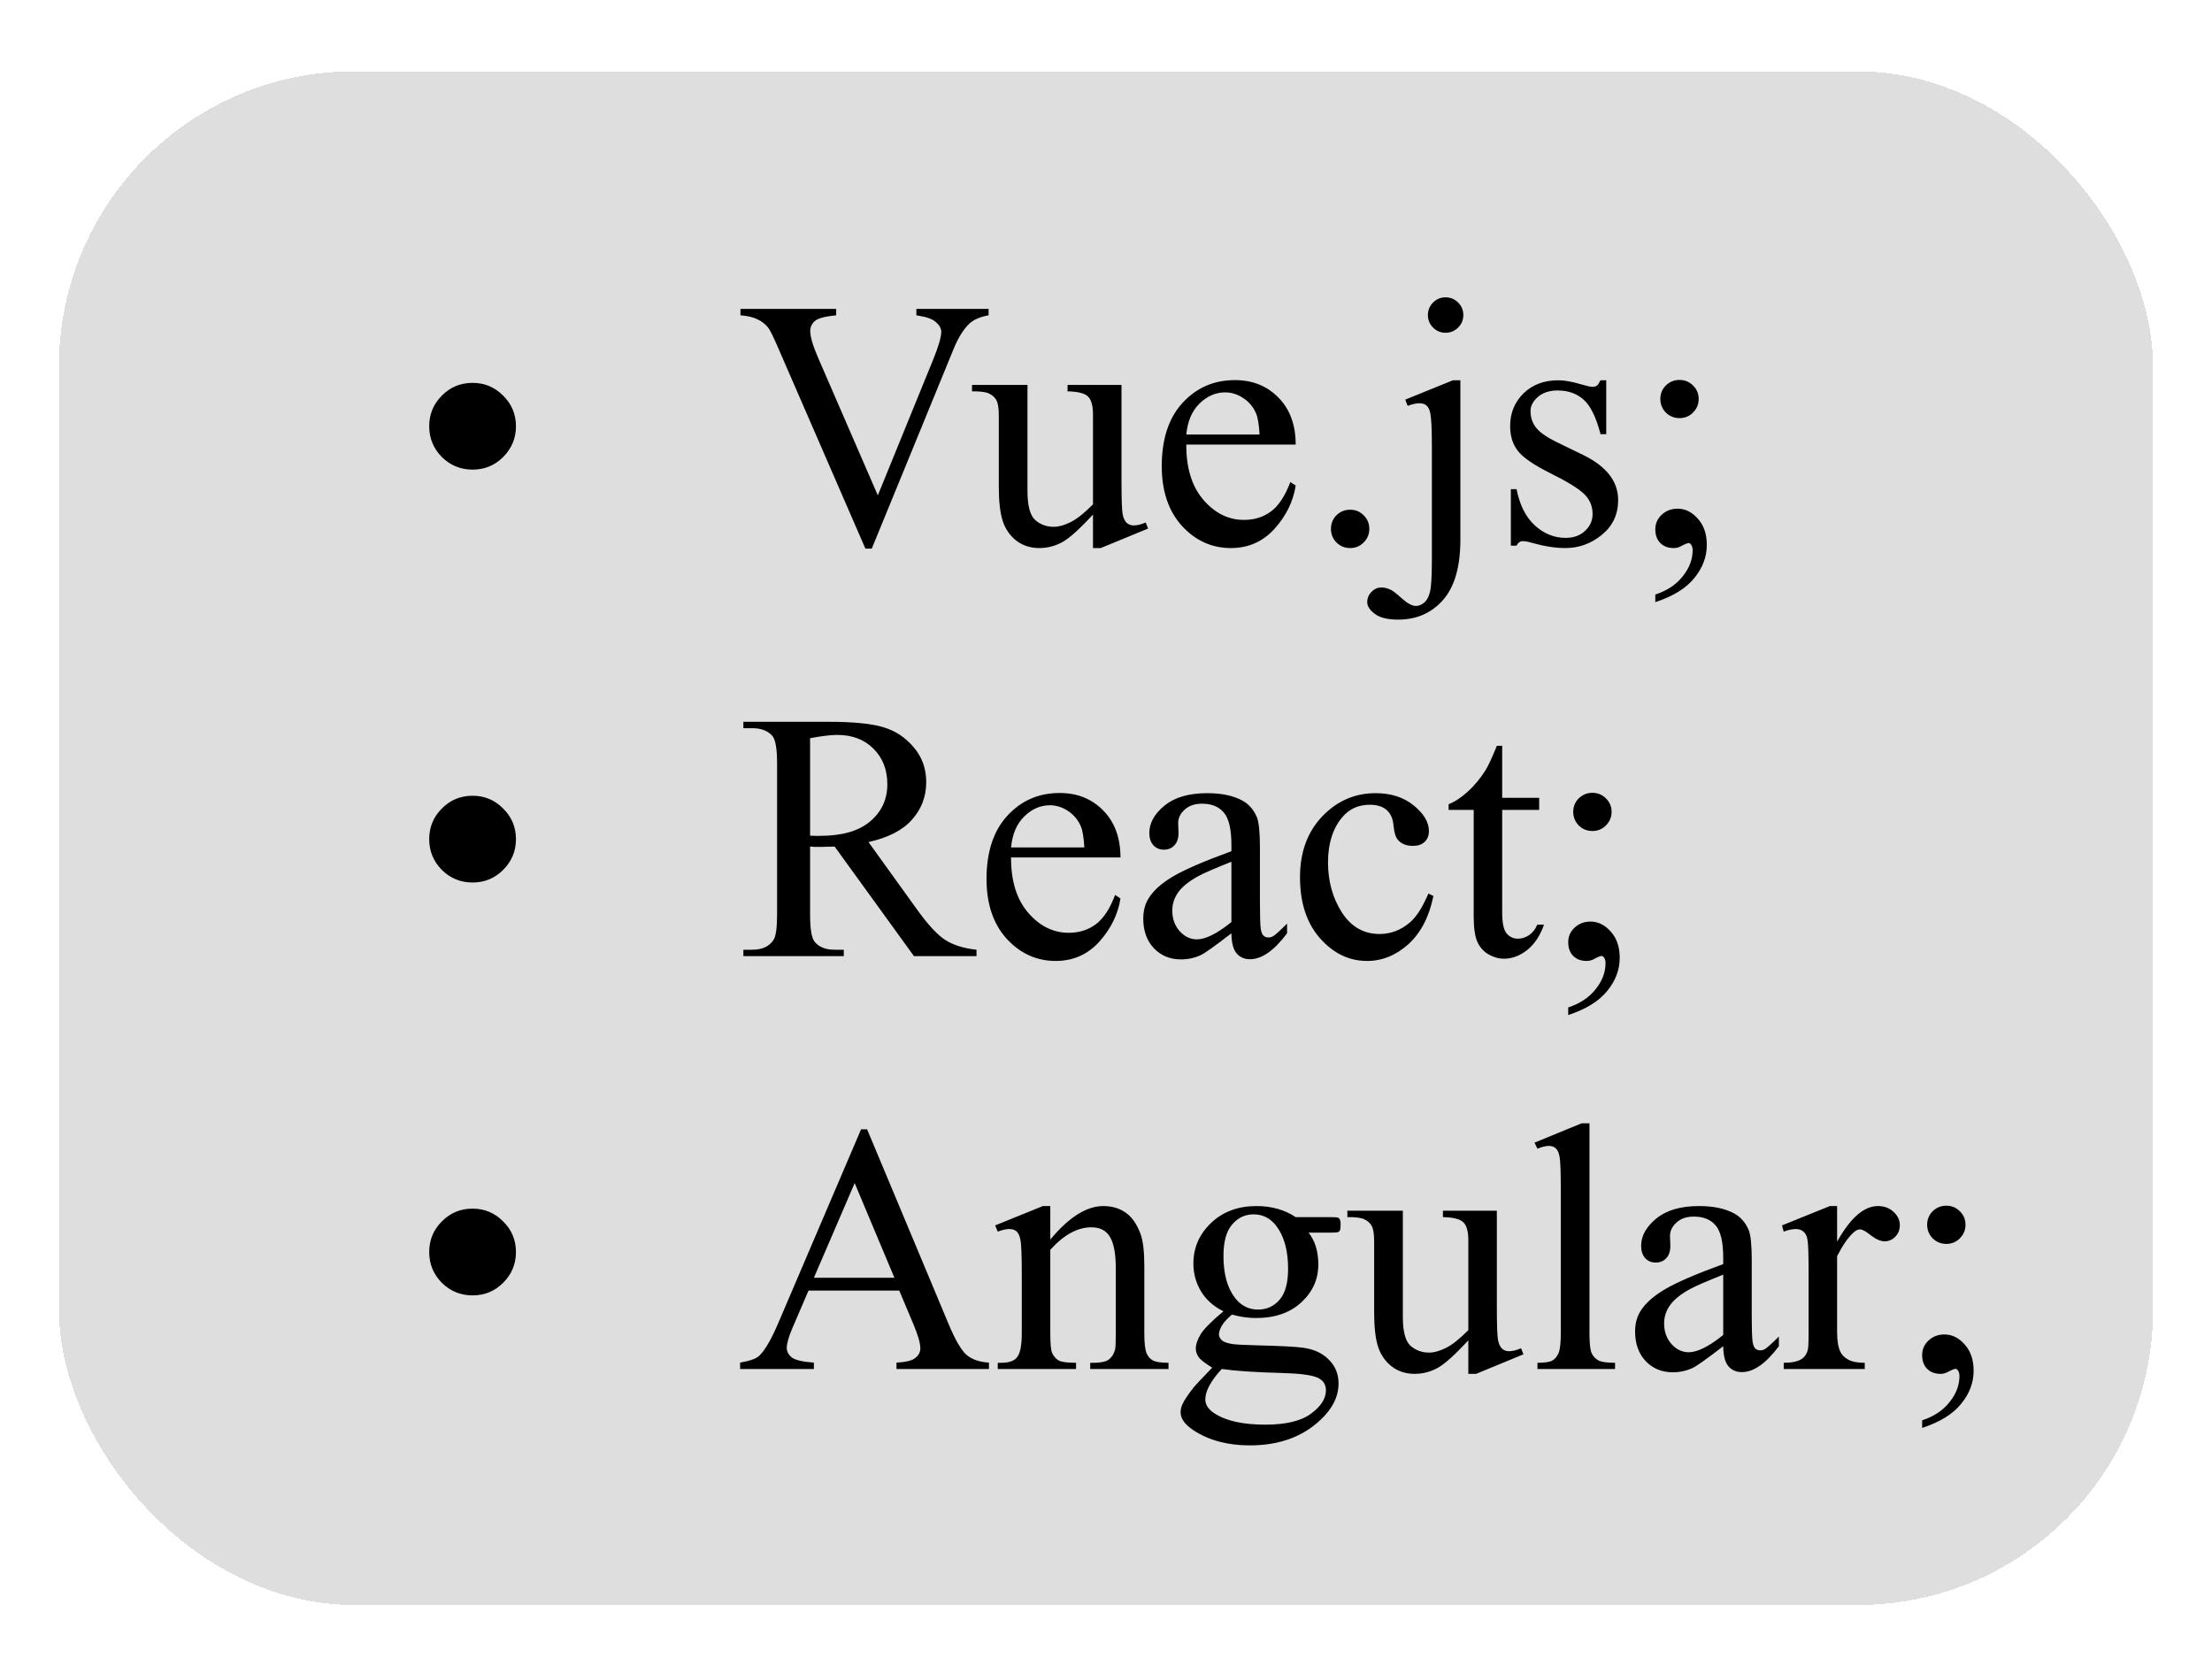<svg width="150" height="113" viewBox="0 0 150 113" fill="none" xmlns="http://www.w3.org/2000/svg">
<g filter="url(#filter0_d_14_250)">
<rect x="4" y="0.839" width="142" height="104" rx="20" fill="black" fill-opacity="0.13" shape-rendering="crispEdges"/>
<path d="M32.047 21.964C32.859 21.964 33.551 22.253 34.121 22.831C34.699 23.402 34.988 24.093 34.988 24.906C34.988 25.718 34.699 26.414 34.121 26.992C33.551 27.562 32.859 27.847 32.047 27.847C31.234 27.847 30.539 27.562 29.961 26.992C29.391 26.414 29.105 25.718 29.105 24.906C29.105 24.093 29.391 23.402 29.961 22.831C30.531 22.253 31.227 21.964 32.047 21.964ZM67.039 16.949V17.382C66.477 17.484 66.051 17.664 65.762 17.921C65.348 18.304 64.981 18.89 64.66 19.679L59.117 33.203H58.684L52.73 19.503C52.426 18.8 52.211 18.371 52.086 18.214C51.891 17.972 51.648 17.785 51.359 17.652C51.078 17.511 50.695 17.421 50.211 17.382V16.949H56.703V17.382C55.969 17.453 55.492 17.578 55.273 17.757C55.055 17.937 54.945 18.168 54.945 18.449C54.945 18.839 55.125 19.449 55.484 20.277L59.527 29.593L63.277 20.394C63.645 19.488 63.828 18.859 63.828 18.507C63.828 18.281 63.715 18.066 63.488 17.863C63.262 17.652 62.879 17.503 62.34 17.418C62.301 17.41 62.234 17.398 62.141 17.382V16.949H67.039ZM76.051 22.105V28.609C76.051 29.851 76.078 30.613 76.133 30.894C76.195 31.168 76.289 31.359 76.414 31.468C76.547 31.578 76.699 31.632 76.871 31.632C77.113 31.632 77.387 31.566 77.691 31.433L77.856 31.843L74.644 33.167H74.117V30.894C73.195 31.894 72.492 32.523 72.008 32.781C71.523 33.039 71.012 33.167 70.473 33.167C69.871 33.167 69.348 32.996 68.902 32.652C68.465 32.3 68.16 31.851 67.988 31.304C67.816 30.757 67.731 29.984 67.731 28.984V24.191C67.731 23.683 67.676 23.331 67.566 23.136C67.457 22.941 67.293 22.793 67.074 22.691C66.863 22.581 66.477 22.531 65.914 22.539V22.105H69.676V29.289C69.676 30.289 69.848 30.945 70.191 31.257C70.543 31.57 70.965 31.726 71.457 31.726C71.793 31.726 72.172 31.621 72.594 31.41C73.023 31.199 73.531 30.796 74.117 30.203V24.121C74.117 23.511 74.004 23.101 73.777 22.89C73.559 22.671 73.098 22.554 72.394 22.539V22.105H76.051ZM80.445 26.148C80.438 27.742 80.824 28.992 81.606 29.898C82.387 30.804 83.305 31.257 84.359 31.257C85.062 31.257 85.672 31.066 86.188 30.683C86.711 30.293 87.148 29.628 87.5 28.691L87.863 28.925C87.699 29.996 87.223 30.972 86.434 31.855C85.644 32.73 84.656 33.167 83.469 33.167C82.18 33.167 81.074 32.667 80.152 31.668C79.238 30.66 78.781 29.308 78.781 27.613C78.781 25.777 79.25 24.347 80.188 23.324C81.133 22.293 82.316 21.777 83.738 21.777C84.941 21.777 85.93 22.175 86.703 22.972C87.477 23.761 87.863 24.82 87.863 26.148H80.445ZM80.445 25.468H85.414C85.375 24.781 85.293 24.296 85.168 24.015C84.973 23.578 84.68 23.234 84.289 22.984C83.906 22.734 83.504 22.609 83.082 22.609C82.434 22.609 81.852 22.863 81.336 23.371C80.828 23.871 80.531 24.57 80.445 25.468ZM91.555 30.566C91.922 30.566 92.231 30.695 92.481 30.953C92.731 31.203 92.856 31.507 92.856 31.867C92.856 32.226 92.727 32.535 92.469 32.792C92.219 33.042 91.914 33.167 91.555 33.167C91.195 33.167 90.887 33.042 90.629 32.792C90.379 32.535 90.254 32.226 90.254 31.867C90.254 31.5 90.379 31.191 90.629 30.941C90.887 30.691 91.195 30.566 91.555 30.566ZM98.023 16.164C98.359 16.164 98.644 16.281 98.879 16.515C99.113 16.75 99.231 17.035 99.231 17.371C99.231 17.699 99.113 17.98 98.879 18.214C98.644 18.449 98.359 18.566 98.023 18.566C97.695 18.566 97.414 18.449 97.18 18.214C96.945 17.98 96.828 17.699 96.828 17.371C96.828 17.035 96.945 16.75 97.18 16.515C97.414 16.281 97.695 16.164 98.023 16.164ZM99.031 21.789V32.593C99.031 34.429 98.641 35.792 97.859 36.683C97.078 37.574 96.062 38.019 94.812 38.019C94.102 38.019 93.574 37.89 93.231 37.632C92.887 37.374 92.715 37.109 92.715 36.835C92.715 36.562 92.812 36.328 93.008 36.132C93.195 35.937 93.418 35.839 93.676 35.839C93.879 35.839 94.086 35.89 94.297 35.992C94.43 36.046 94.684 36.242 95.059 36.578C95.441 36.921 95.762 37.093 96.019 37.093C96.207 37.093 96.391 37.019 96.57 36.871C96.75 36.73 96.883 36.488 96.969 36.144C97.055 35.808 97.098 35.074 97.098 33.941V26.3C97.098 25.121 97.062 24.363 96.992 24.027C96.938 23.769 96.852 23.593 96.734 23.5C96.617 23.398 96.457 23.347 96.254 23.347C96.035 23.347 95.769 23.406 95.457 23.523L95.293 23.101L98.527 21.789H99.031ZM108.922 21.789V25.445H108.535C108.238 24.296 107.855 23.515 107.387 23.101C106.926 22.687 106.336 22.48 105.617 22.48C105.07 22.48 104.629 22.625 104.293 22.914C103.957 23.203 103.789 23.523 103.789 23.875C103.789 24.312 103.914 24.687 104.164 25C104.406 25.32 104.898 25.66 105.641 26.019L107.352 26.851C108.938 27.625 109.73 28.644 109.73 29.91C109.73 30.886 109.359 31.675 108.617 32.277C107.883 32.871 107.059 33.167 106.145 33.167C105.488 33.167 104.738 33.05 103.895 32.816C103.637 32.738 103.426 32.699 103.262 32.699C103.082 32.699 102.941 32.8 102.84 33.003H102.453V29.171H102.84C103.059 30.265 103.477 31.089 104.094 31.644C104.711 32.199 105.402 32.476 106.168 32.476C106.707 32.476 107.145 32.32 107.48 32.007C107.824 31.687 107.996 31.304 107.996 30.859C107.996 30.32 107.805 29.867 107.422 29.5C107.047 29.132 106.293 28.668 105.16 28.105C104.027 27.543 103.285 27.035 102.934 26.581C102.582 26.136 102.406 25.574 102.406 24.894C102.406 24.011 102.707 23.273 103.309 22.679C103.918 22.085 104.703 21.789 105.664 21.789C106.086 21.789 106.598 21.878 107.199 22.058C107.598 22.175 107.863 22.234 107.996 22.234C108.121 22.234 108.219 22.206 108.289 22.152C108.359 22.097 108.441 21.976 108.535 21.789H108.922ZM113.891 21.765C114.25 21.765 114.555 21.89 114.805 22.14C115.062 22.39 115.191 22.695 115.191 23.054C115.191 23.414 115.062 23.722 114.805 23.98C114.555 24.23 114.25 24.355 113.891 24.355C113.531 24.355 113.223 24.23 112.965 23.98C112.715 23.722 112.59 23.414 112.59 23.054C112.59 22.695 112.715 22.39 112.965 22.14C113.223 21.89 113.531 21.765 113.891 21.765ZM112.25 36.835V36.32C113.055 36.054 113.676 35.64 114.113 35.078C114.559 34.523 114.781 33.933 114.781 33.308C114.781 33.16 114.746 33.035 114.676 32.933C114.621 32.863 114.566 32.828 114.512 32.828C114.426 32.828 114.238 32.906 113.949 33.062C113.809 33.132 113.66 33.167 113.504 33.167C113.121 33.167 112.816 33.054 112.59 32.828C112.363 32.601 112.25 32.289 112.25 31.89C112.25 31.507 112.395 31.179 112.684 30.906C112.98 30.632 113.34 30.496 113.762 30.496C114.277 30.496 114.734 30.722 115.133 31.175C115.539 31.621 115.742 32.214 115.742 32.956C115.742 33.761 115.461 34.507 114.898 35.195C114.344 35.89 113.461 36.437 112.25 36.835ZM32.047 49.964C32.859 49.964 33.551 50.253 34.121 50.831C34.699 51.402 34.988 52.093 34.988 52.906C34.988 53.718 34.699 54.414 34.121 54.992C33.551 55.562 32.859 55.847 32.047 55.847C31.234 55.847 30.539 55.562 29.961 54.992C29.391 54.414 29.105 53.718 29.105 52.906C29.105 52.093 29.391 51.402 29.961 50.831C30.531 50.253 31.227 49.964 32.047 49.964ZM66.219 60.839H61.977L56.598 53.41C56.199 53.425 55.875 53.433 55.625 53.433C55.523 53.433 55.414 53.433 55.297 53.433C55.18 53.425 55.059 53.417 54.934 53.41V58.027C54.934 59.027 55.043 59.648 55.262 59.89C55.559 60.234 56.004 60.406 56.598 60.406H57.219V60.839H50.41V60.406H51.008C51.68 60.406 52.16 60.187 52.449 59.749C52.613 59.507 52.695 58.933 52.695 58.027V47.761C52.695 46.761 52.586 46.14 52.367 45.898C52.062 45.554 51.609 45.382 51.008 45.382H50.41V44.949H56.199C57.887 44.949 59.129 45.074 59.926 45.324C60.73 45.566 61.41 46.019 61.965 46.683C62.527 47.339 62.809 48.124 62.809 49.039C62.809 50.015 62.488 50.863 61.848 51.581C61.215 52.3 60.23 52.808 58.895 53.105L62.176 57.664C62.926 58.71 63.57 59.406 64.109 59.749C64.648 60.093 65.352 60.312 66.219 60.406V60.839ZM54.934 52.671C55.082 52.671 55.211 52.675 55.32 52.683C55.43 52.683 55.52 52.683 55.59 52.683C57.105 52.683 58.246 52.355 59.012 51.699C59.785 51.042 60.172 50.206 60.172 49.191C60.172 48.199 59.859 47.394 59.234 46.777C58.617 46.152 57.797 45.839 56.773 45.839C56.32 45.839 55.707 45.914 54.934 46.062V52.671ZM68.562 54.148C68.555 55.742 68.941 56.992 69.723 57.898C70.504 58.804 71.422 59.257 72.477 59.257C73.18 59.257 73.789 59.066 74.305 58.683C74.828 58.292 75.266 57.628 75.617 56.691L75.981 56.925C75.816 57.996 75.34 58.972 74.551 59.855C73.762 60.73 72.773 61.167 71.586 61.167C70.297 61.167 69.191 60.667 68.269 59.667C67.356 58.66 66.898 57.308 66.898 55.613C66.898 53.777 67.367 52.347 68.305 51.324C69.25 50.292 70.434 49.777 71.856 49.777C73.059 49.777 74.047 50.175 74.82 50.972C75.594 51.761 75.981 52.82 75.981 54.148H68.562ZM68.562 53.468H73.531C73.492 52.781 73.41 52.296 73.285 52.015C73.09 51.578 72.797 51.234 72.406 50.984C72.023 50.734 71.621 50.609 71.199 50.609C70.551 50.609 69.969 50.863 69.453 51.371C68.945 51.871 68.648 52.57 68.562 53.468ZM83.504 59.292C82.402 60.144 81.711 60.636 81.43 60.769C81.008 60.964 80.559 61.062 80.082 61.062C79.34 61.062 78.727 60.808 78.242 60.3C77.766 59.792 77.527 59.124 77.527 58.296C77.527 57.773 77.644 57.32 77.879 56.937C78.199 56.406 78.754 55.906 79.543 55.437C80.34 54.968 81.66 54.398 83.504 53.726V53.304C83.504 52.234 83.332 51.499 82.988 51.101C82.652 50.703 82.16 50.503 81.512 50.503C81.019 50.503 80.629 50.636 80.34 50.902C80.043 51.167 79.894 51.472 79.894 51.816L79.918 52.496C79.918 52.855 79.824 53.132 79.637 53.328C79.457 53.523 79.219 53.621 78.922 53.621C78.633 53.621 78.394 53.519 78.207 53.316C78.027 53.113 77.938 52.835 77.938 52.484C77.938 51.812 78.281 51.195 78.969 50.632C79.656 50.07 80.621 49.789 81.863 49.789C82.816 49.789 83.598 49.949 84.207 50.269C84.668 50.511 85.008 50.89 85.227 51.406C85.367 51.742 85.438 52.429 85.438 53.468V57.113C85.438 58.136 85.457 58.765 85.496 58.999C85.535 59.226 85.598 59.378 85.684 59.456C85.777 59.535 85.883 59.574 86 59.574C86.125 59.574 86.234 59.546 86.328 59.492C86.492 59.39 86.809 59.105 87.277 58.636V59.292C86.402 60.464 85.566 61.05 84.769 61.05C84.387 61.05 84.082 60.917 83.856 60.652C83.629 60.386 83.512 59.933 83.504 59.292ZM83.504 58.531V54.441C82.324 54.91 81.562 55.242 81.219 55.437C80.602 55.781 80.16 56.14 79.894 56.515C79.629 56.89 79.496 57.3 79.496 57.746C79.496 58.308 79.664 58.777 80 59.152C80.336 59.519 80.723 59.703 81.16 59.703C81.754 59.703 82.535 59.312 83.504 58.531ZM97.203 56.761C96.914 58.175 96.348 59.265 95.504 60.031C94.66 60.789 93.727 61.167 92.703 61.167C91.484 61.167 90.422 60.656 89.516 59.632C88.609 58.609 88.156 57.226 88.156 55.484C88.156 53.796 88.656 52.425 89.656 51.371C90.664 50.316 91.871 49.789 93.277 49.789C94.332 49.789 95.199 50.07 95.879 50.632C96.559 51.187 96.898 51.765 96.898 52.367C96.898 52.664 96.801 52.906 96.606 53.093C96.418 53.273 96.152 53.363 95.809 53.363C95.348 53.363 95 53.214 94.766 52.917C94.633 52.753 94.543 52.441 94.496 51.98C94.457 51.519 94.301 51.167 94.027 50.925C93.754 50.691 93.375 50.574 92.891 50.574C92.109 50.574 91.481 50.863 91.004 51.441C90.371 52.206 90.055 53.218 90.055 54.476C90.055 55.757 90.367 56.89 90.992 57.874C91.625 58.851 92.477 59.339 93.547 59.339C94.312 59.339 95 59.078 95.609 58.554C96.039 58.195 96.457 57.542 96.863 56.597L97.203 56.761ZM101.867 46.578V50.105H104.375V50.925H101.867V57.886C101.867 58.581 101.965 59.05 102.16 59.292C102.363 59.535 102.621 59.656 102.934 59.656C103.191 59.656 103.441 59.578 103.684 59.421C103.926 59.257 104.113 59.019 104.246 58.706H104.703C104.43 59.472 104.043 60.05 103.543 60.441C103.043 60.824 102.527 61.015 101.996 61.015C101.637 61.015 101.285 60.917 100.941 60.722C100.598 60.519 100.344 60.234 100.18 59.867C100.016 59.492 99.934 58.917 99.934 58.144V50.925H98.234V50.539C98.664 50.367 99.102 50.078 99.547 49.671C100 49.257 100.402 48.769 100.754 48.206C100.934 47.91 101.184 47.367 101.504 46.578H101.867ZM107.984 49.765C108.344 49.765 108.648 49.89 108.898 50.14C109.156 50.39 109.285 50.695 109.285 51.054C109.285 51.414 109.156 51.722 108.898 51.98C108.648 52.23 108.344 52.355 107.984 52.355C107.625 52.355 107.316 52.23 107.059 51.98C106.809 51.722 106.684 51.414 106.684 51.054C106.684 50.695 106.809 50.39 107.059 50.14C107.316 49.89 107.625 49.765 107.984 49.765ZM106.344 64.835V64.32C107.148 64.054 107.77 63.64 108.207 63.078C108.652 62.523 108.875 61.933 108.875 61.308C108.875 61.16 108.84 61.035 108.77 60.933C108.715 60.863 108.66 60.828 108.605 60.828C108.52 60.828 108.332 60.906 108.043 61.062C107.902 61.132 107.754 61.167 107.598 61.167C107.215 61.167 106.91 61.054 106.684 60.828C106.457 60.601 106.344 60.289 106.344 59.89C106.344 59.507 106.488 59.179 106.777 58.906C107.074 58.632 107.434 58.496 107.855 58.496C108.371 58.496 108.828 58.722 109.227 59.175C109.633 59.621 109.836 60.214 109.836 60.956C109.836 61.761 109.555 62.507 108.992 63.195C108.438 63.89 107.555 64.437 106.344 64.835ZM32.047 77.964C32.859 77.964 33.551 78.253 34.121 78.832C34.699 79.402 34.988 80.093 34.988 80.906C34.988 81.718 34.699 82.414 34.121 82.992C33.551 83.562 32.859 83.847 32.047 83.847C31.234 83.847 30.539 83.562 29.961 82.992C29.391 82.414 29.105 81.718 29.105 80.906C29.105 80.093 29.391 79.402 29.961 78.832C30.531 78.253 31.227 77.964 32.047 77.964ZM60.98 83.519H54.828L53.75 86.027C53.484 86.644 53.352 87.105 53.352 87.41C53.352 87.652 53.465 87.867 53.691 88.054C53.926 88.234 54.426 88.351 55.191 88.406V88.839H50.188V88.406C50.852 88.289 51.281 88.136 51.477 87.949C51.875 87.574 52.316 86.812 52.801 85.664L58.391 72.585H58.801L64.332 85.804C64.777 86.867 65.18 87.558 65.539 87.878C65.906 88.191 66.414 88.367 67.062 88.406V88.839H60.793V88.406C61.426 88.374 61.852 88.269 62.07 88.089C62.297 87.91 62.41 87.691 62.41 87.433C62.41 87.089 62.254 86.546 61.941 85.804L60.98 83.519ZM60.652 82.652L57.957 76.23L55.191 82.652H60.652ZM71.223 80.062C72.481 78.546 73.68 77.789 74.82 77.789C75.406 77.789 75.91 77.937 76.332 78.234C76.754 78.523 77.09 79.003 77.34 79.675C77.512 80.144 77.598 80.863 77.598 81.832V86.414C77.598 87.093 77.652 87.554 77.762 87.796C77.848 87.992 77.984 88.144 78.172 88.253C78.367 88.363 78.723 88.418 79.238 88.418V88.839H73.93V88.418H74.152C74.652 88.418 75 88.343 75.195 88.195C75.398 88.039 75.539 87.812 75.617 87.515C75.648 87.398 75.664 87.031 75.664 86.414V82.019C75.664 81.043 75.535 80.335 75.277 79.898C75.027 79.453 74.602 79.23 74 79.23C73.07 79.23 72.144 79.738 71.223 80.753V86.414C71.223 87.14 71.266 87.589 71.352 87.761C71.461 87.988 71.609 88.156 71.797 88.265C71.992 88.367 72.383 88.418 72.969 88.418V88.839H67.66V88.418H67.894C68.441 88.418 68.809 88.281 68.996 88.007C69.191 87.726 69.289 87.195 69.289 86.414V82.429C69.289 81.14 69.258 80.355 69.195 80.074C69.141 79.793 69.051 79.601 68.926 79.499C68.809 79.398 68.648 79.347 68.445 79.347C68.227 79.347 67.965 79.406 67.66 79.523L67.484 79.101L70.719 77.789H71.223V80.062ZM82.965 84.925C82.309 84.605 81.805 84.16 81.453 83.589C81.102 83.011 80.926 82.374 80.926 81.679C80.926 80.617 81.324 79.703 82.121 78.937C82.926 78.171 83.953 77.789 85.203 77.789C86.227 77.789 87.113 78.039 87.863 78.539H90.137C90.473 78.539 90.668 78.55 90.723 78.574C90.777 78.589 90.816 78.621 90.84 78.668C90.887 78.738 90.91 78.863 90.91 79.043C90.91 79.246 90.891 79.386 90.852 79.464C90.828 79.503 90.785 79.535 90.723 79.558C90.668 79.582 90.473 79.593 90.137 79.593H88.742C89.18 80.156 89.398 80.874 89.398 81.749C89.398 82.749 89.016 83.605 88.25 84.316C87.484 85.027 86.457 85.382 85.168 85.382C84.637 85.382 84.094 85.304 83.539 85.148C83.195 85.445 82.961 85.707 82.836 85.933C82.719 86.152 82.66 86.339 82.66 86.496C82.66 86.628 82.723 86.757 82.848 86.882C82.981 87.007 83.234 87.097 83.609 87.152C83.828 87.183 84.375 87.21 85.25 87.234C86.859 87.273 87.902 87.328 88.379 87.398C89.106 87.499 89.684 87.769 90.113 88.207C90.551 88.644 90.769 89.183 90.769 89.824C90.769 90.707 90.356 91.535 89.527 92.308C88.309 93.449 86.719 94.019 84.758 94.019C83.25 94.019 81.977 93.679 80.938 92.999C80.352 92.609 80.059 92.203 80.059 91.781C80.059 91.593 80.102 91.406 80.188 91.218C80.32 90.929 80.594 90.527 81.008 90.011C81.062 89.941 81.461 89.519 82.203 88.746C81.797 88.503 81.508 88.289 81.336 88.101C81.172 87.906 81.09 87.687 81.09 87.445C81.09 87.171 81.199 86.851 81.418 86.484C81.644 86.117 82.16 85.597 82.965 84.925ZM85.004 78.351C84.426 78.351 83.941 78.582 83.551 79.043C83.16 79.503 82.965 80.21 82.965 81.164C82.965 82.398 83.231 83.355 83.762 84.035C84.168 84.55 84.684 84.808 85.309 84.808C85.902 84.808 86.391 84.585 86.773 84.14C87.156 83.695 87.348 82.996 87.348 82.043C87.348 80.8 87.078 79.828 86.539 79.124C86.141 78.609 85.629 78.351 85.004 78.351ZM82.848 88.839C82.481 89.238 82.203 89.609 82.016 89.953C81.828 90.296 81.734 90.613 81.734 90.902C81.734 91.277 81.961 91.605 82.414 91.886C83.195 92.371 84.324 92.613 85.801 92.613C87.207 92.613 88.242 92.363 88.906 91.863C89.578 91.371 89.914 90.843 89.914 90.281C89.914 89.874 89.715 89.585 89.316 89.414C88.91 89.242 88.106 89.14 86.902 89.109C85.144 89.062 83.793 88.972 82.848 88.839ZM101.504 78.105V84.609C101.504 85.851 101.531 86.613 101.586 86.894C101.648 87.168 101.742 87.359 101.867 87.468C102 87.578 102.152 87.632 102.324 87.632C102.566 87.632 102.84 87.566 103.145 87.433L103.309 87.843L100.098 89.168H99.57V86.894C98.648 87.894 97.945 88.523 97.461 88.781C96.977 89.039 96.465 89.168 95.926 89.168C95.324 89.168 94.801 88.996 94.356 88.652C93.918 88.3 93.613 87.851 93.441 87.304C93.269 86.757 93.184 85.984 93.184 84.984V80.191C93.184 79.683 93.129 79.332 93.019 79.136C92.91 78.941 92.746 78.793 92.527 78.691C92.316 78.582 91.93 78.531 91.367 78.539V78.105H95.129V85.289C95.129 86.289 95.301 86.945 95.644 87.257C95.996 87.57 96.418 87.726 96.91 87.726C97.246 87.726 97.625 87.621 98.047 87.41C98.477 87.199 98.984 86.796 99.57 86.203V80.121C99.57 79.511 99.457 79.101 99.231 78.89C99.012 78.671 98.551 78.554 97.848 78.539V78.105H101.504ZM107.785 72.175V86.414C107.785 87.085 107.832 87.531 107.926 87.749C108.027 87.968 108.18 88.136 108.383 88.253C108.586 88.363 108.965 88.418 109.52 88.418V88.839H104.258V88.418C104.75 88.418 105.086 88.367 105.266 88.265C105.445 88.164 105.586 87.996 105.688 87.761C105.789 87.527 105.84 87.078 105.84 86.414V76.664C105.84 75.453 105.812 74.71 105.758 74.437C105.703 74.156 105.613 73.964 105.488 73.863C105.371 73.761 105.219 73.71 105.031 73.71C104.828 73.71 104.57 73.773 104.258 73.898L104.059 73.488L107.258 72.175H107.785ZM116.855 87.293C115.754 88.144 115.062 88.636 114.781 88.769C114.359 88.964 113.91 89.062 113.434 89.062C112.691 89.062 112.078 88.808 111.594 88.3C111.117 87.793 110.879 87.124 110.879 86.296C110.879 85.773 110.996 85.32 111.23 84.937C111.551 84.406 112.105 83.906 112.895 83.437C113.691 82.968 115.012 82.398 116.855 81.726V81.304C116.855 80.234 116.684 79.499 116.34 79.101C116.004 78.703 115.512 78.503 114.863 78.503C114.371 78.503 113.98 78.636 113.691 78.902C113.395 79.168 113.246 79.472 113.246 79.816L113.27 80.496C113.27 80.855 113.176 81.132 112.988 81.328C112.809 81.523 112.57 81.621 112.273 81.621C111.984 81.621 111.746 81.519 111.559 81.316C111.379 81.113 111.289 80.835 111.289 80.484C111.289 79.812 111.633 79.195 112.32 78.632C113.008 78.07 113.973 77.789 115.215 77.789C116.168 77.789 116.949 77.949 117.559 78.269C118.02 78.511 118.359 78.89 118.578 79.406C118.719 79.742 118.789 80.429 118.789 81.468V85.113C118.789 86.136 118.809 86.765 118.848 86.999C118.887 87.226 118.949 87.378 119.035 87.457C119.129 87.535 119.234 87.574 119.352 87.574C119.477 87.574 119.586 87.546 119.68 87.492C119.844 87.39 120.16 87.105 120.629 86.636V87.293C119.754 88.464 118.918 89.05 118.121 89.05C117.738 89.05 117.434 88.918 117.207 88.652C116.98 88.386 116.863 87.933 116.855 87.293ZM116.855 86.531V82.441C115.676 82.91 114.914 83.242 114.57 83.437C113.953 83.781 113.512 84.14 113.246 84.515C112.98 84.89 112.848 85.3 112.848 85.746C112.848 86.308 113.016 86.777 113.352 87.152C113.688 87.519 114.074 87.703 114.512 87.703C115.105 87.703 115.887 87.312 116.855 86.531ZM124.578 77.789V80.203C125.477 78.593 126.398 77.789 127.344 77.789C127.773 77.789 128.129 77.921 128.41 78.187C128.691 78.445 128.832 78.746 128.832 79.089C128.832 79.394 128.73 79.652 128.527 79.863C128.324 80.074 128.082 80.179 127.801 80.179C127.527 80.179 127.219 80.046 126.875 79.781C126.539 79.507 126.289 79.371 126.125 79.371C125.984 79.371 125.832 79.449 125.668 79.605C125.316 79.925 124.953 80.453 124.578 81.187V86.332C124.578 86.925 124.652 87.374 124.801 87.679C124.902 87.89 125.082 88.066 125.34 88.207C125.598 88.347 125.969 88.418 126.453 88.418V88.839H120.957V88.418C121.504 88.418 121.91 88.332 122.176 88.16C122.371 88.035 122.508 87.835 122.586 87.562C122.625 87.429 122.645 87.05 122.645 86.425V82.265C122.645 81.015 122.617 80.273 122.562 80.039C122.516 79.796 122.422 79.621 122.281 79.511C122.148 79.402 121.98 79.347 121.777 79.347C121.535 79.347 121.262 79.406 120.957 79.523L120.84 79.101L124.086 77.789H124.578ZM131.984 77.765C132.344 77.765 132.648 77.89 132.898 78.14C133.156 78.39 133.285 78.695 133.285 79.054C133.285 79.414 133.156 79.722 132.898 79.98C132.648 80.23 132.344 80.355 131.984 80.355C131.625 80.355 131.316 80.23 131.059 79.98C130.809 79.722 130.684 79.414 130.684 79.054C130.684 78.695 130.809 78.39 131.059 78.14C131.316 77.89 131.625 77.765 131.984 77.765ZM130.344 92.835V92.32C131.148 92.054 131.77 91.64 132.207 91.078C132.652 90.523 132.875 89.933 132.875 89.308C132.875 89.16 132.84 89.035 132.77 88.933C132.715 88.863 132.66 88.828 132.605 88.828C132.52 88.828 132.332 88.906 132.043 89.062C131.902 89.132 131.754 89.168 131.598 89.168C131.215 89.168 130.91 89.054 130.684 88.828C130.457 88.601 130.344 88.289 130.344 87.89C130.344 87.507 130.488 87.179 130.777 86.906C131.074 86.632 131.434 86.496 131.855 86.496C132.371 86.496 132.828 86.722 133.227 87.175C133.633 87.621 133.836 88.214 133.836 88.957C133.836 89.761 133.555 90.507 132.992 91.195C132.438 91.89 131.555 92.437 130.344 92.835Z" fill="black"/>
</g>
<defs>
<filter id="filter0_d_14_250" x="0" y="0.839" width="150" height="112" filterUnits="userSpaceOnUse" color-interpolation-filters="sRGB">
<feFlood flood-opacity="0" result="BackgroundImageFix"/>
<feColorMatrix in="SourceAlpha" type="matrix" values="0 0 0 0 0 0 0 0 0 0 0 0 0 0 0 0 0 0 127 0" result="hardAlpha"/>
<feOffset dy="4"/>
<feGaussianBlur stdDeviation="2"/>
<feComposite in2="hardAlpha" operator="out"/>
<feColorMatrix type="matrix" values="0 0 0 0 0 0 0 0 0 0 0 0 0 0 0 0 0 0 0.25 0"/>
<feBlend mode="normal" in2="BackgroundImageFix" result="effect1_dropShadow_14_250"/>
<feBlend mode="normal" in="SourceGraphic" in2="effect1_dropShadow_14_250" result="shape"/>
</filter>
</defs>
</svg>
